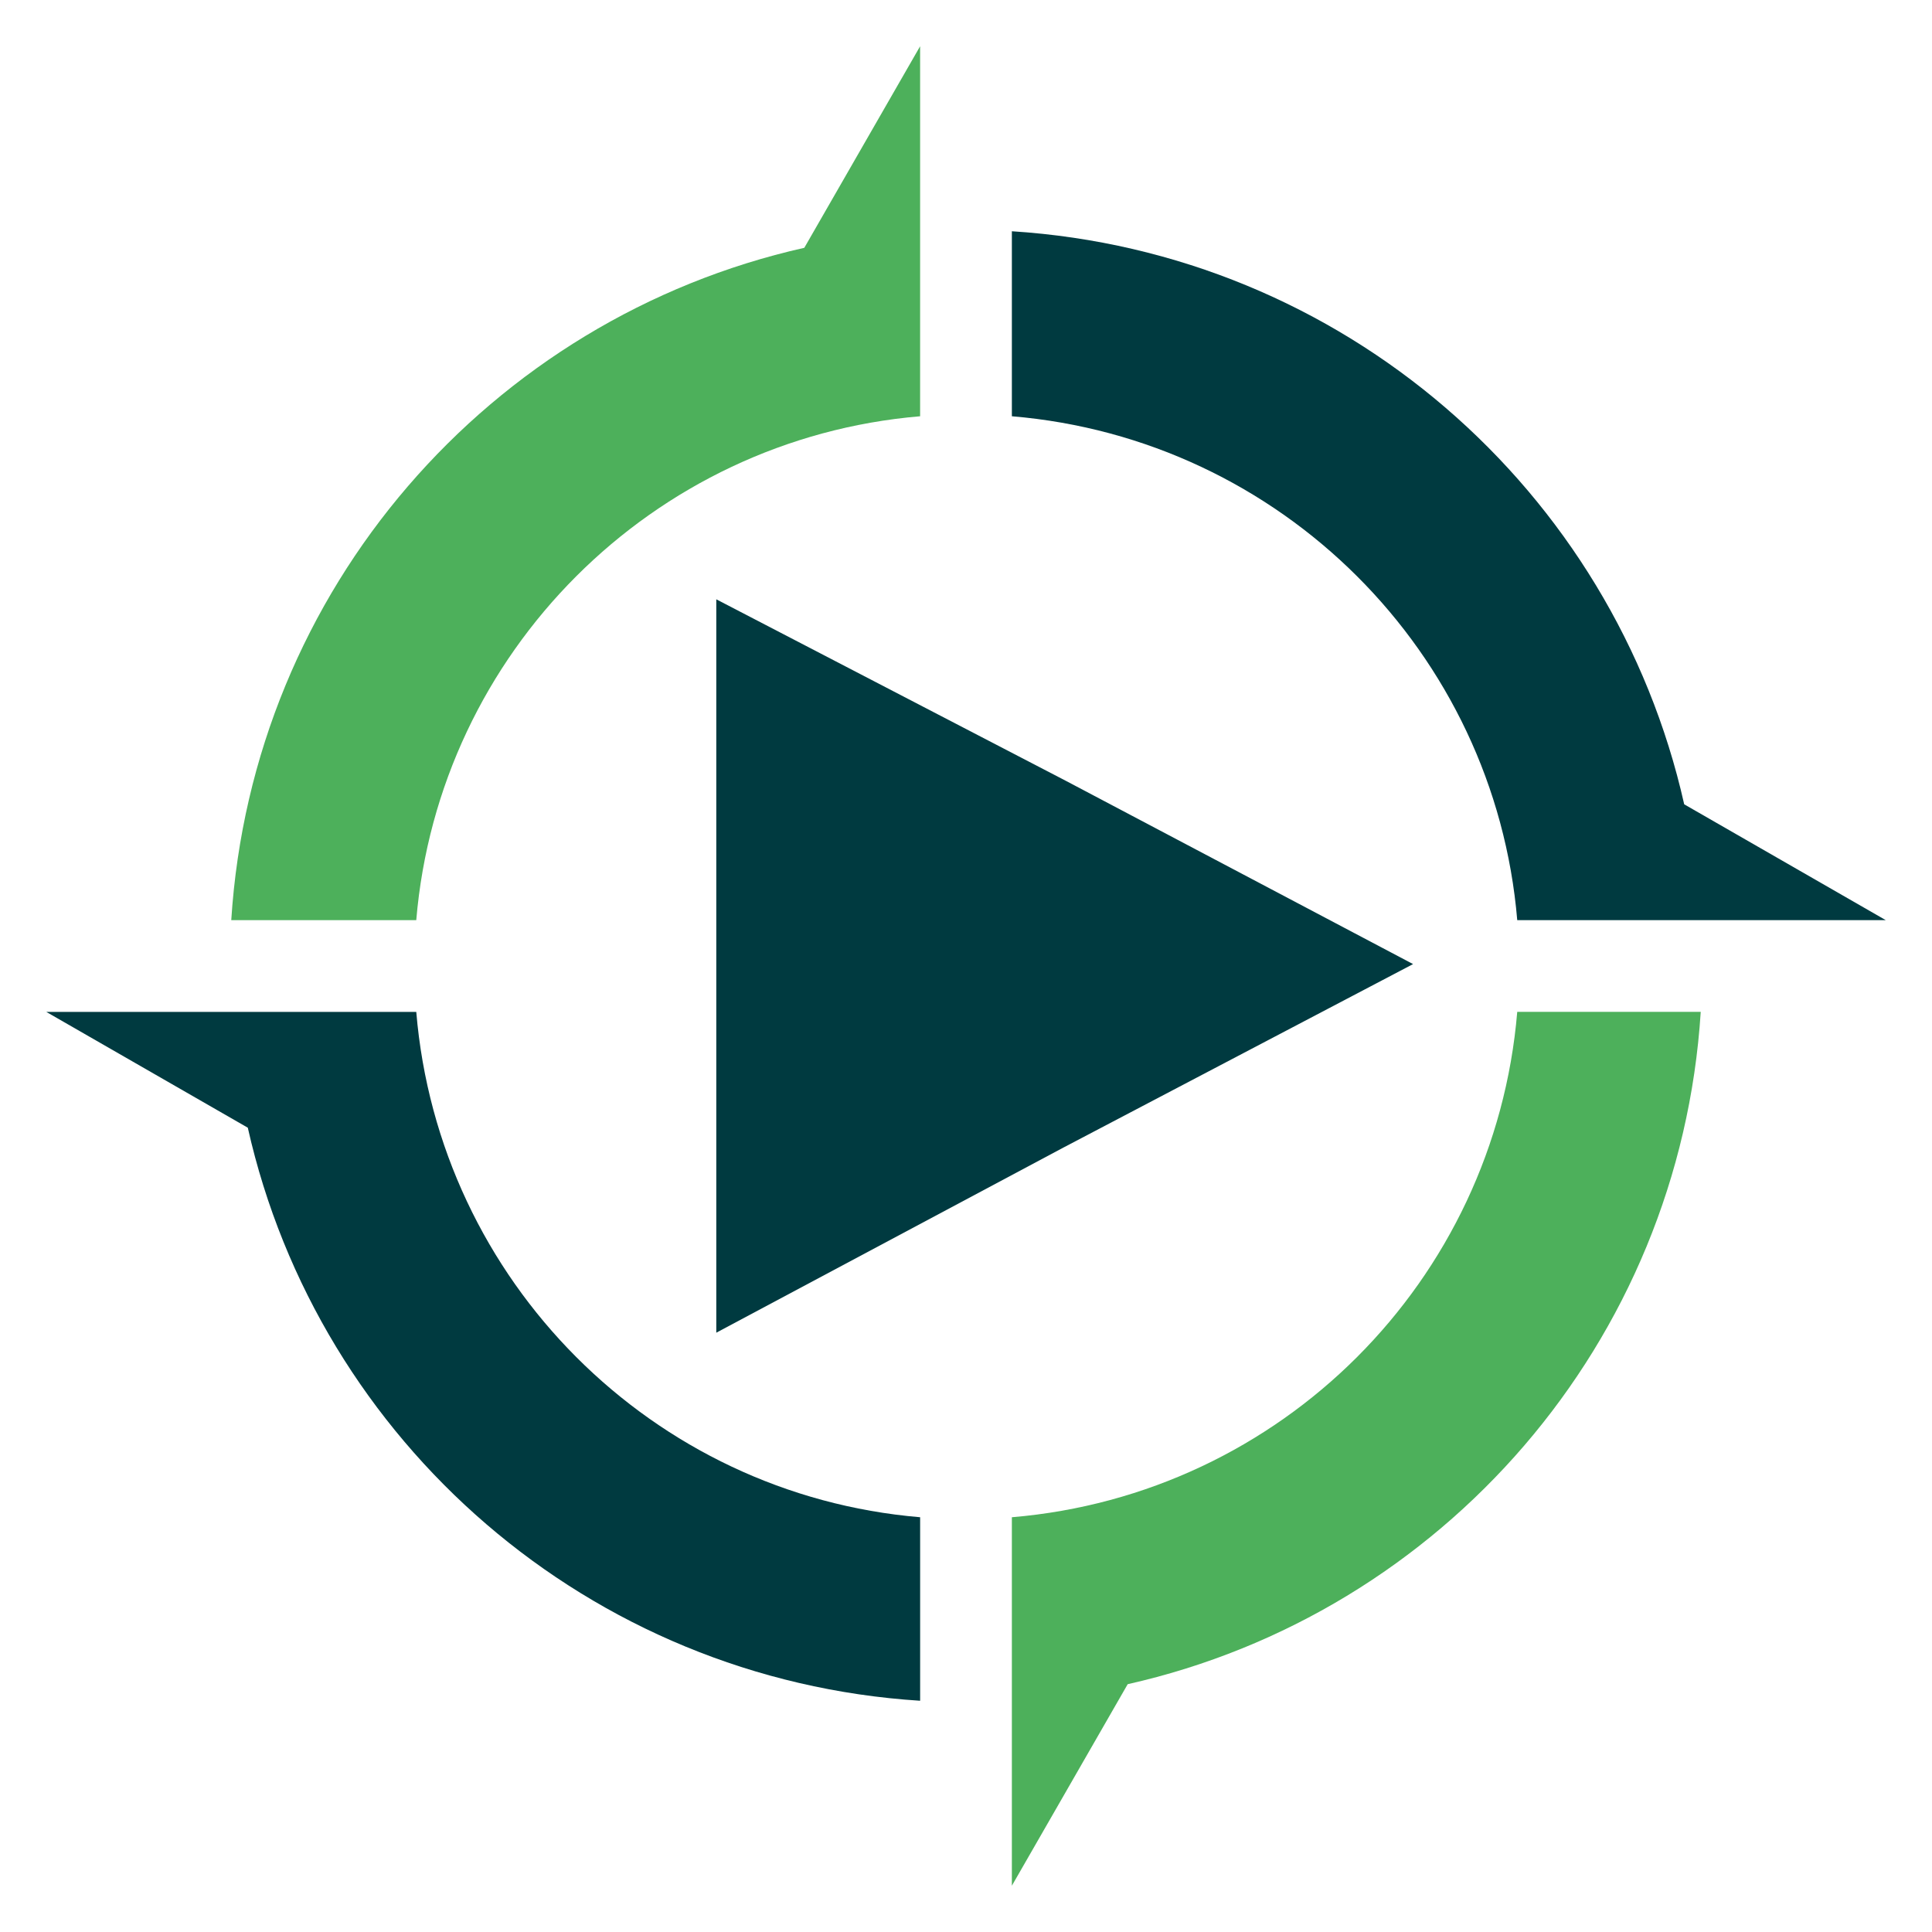<svg xmlns="http://www.w3.org/2000/svg" xmlns:svg="http://www.w3.org/2000/svg" id="svg844" width="417.673" height="417.673" version="1.1" viewBox="0 0 110.509 110.509"><g id="layer1" transform="translate(1.993,-188.88)"><path id="path4180-2-9" d="M 58.964,233.538 78.834,244.025 58.847,254.513 38.978,265.11 V 244.025 223.16 Z" style="color:#000;clip-rule:nonzero;display:inline;overflow:visible;visibility:visible;opacity:1;isolation:auto;mix-blend-mode:normal;color-interpolation:sRGB;color-interpolation-filters:linearRGB;solid-color:#000;solid-opacity:1;fill:#003a40;fill-opacity:1;fill-rule:evenodd;stroke:none;stroke-width:4.713;stroke-linecap:round;stroke-linejoin:round;stroke-miterlimit:4;stroke-dasharray:none;stroke-dashoffset:0;stroke-opacity:1;color-rendering:auto;image-rendering:auto;shape-rendering:auto;text-rendering:auto;enable-background:accumulate"/><path style="fill:#4db05b;fill-opacity:1;stroke-width:.282" id="path7-2" d="m 50.637,212.69 v -10.582 -10.582 l -6.624,11.528 C 26.032,207.098 12.439,222.583 11.235,241.511 H 21.817 C 23.107,226.197 35.324,213.98 50.637,212.69" class="st0"/><path style="fill:#003a40;fill-opacity:1;stroke-width:.282" id="path9-7" d="M 21.817,246.759 H 11.235 0.653 l 11.528,6.625 c 4.044,17.981 19.529,31.574 38.457,32.778 V 275.665 C 35.324,274.375 23.107,262.158 21.817,246.759" class="st1"/><path style="fill:#003a40;fill-opacity:1;stroke-width:.282" id="path11-0" d="M 84.792,241.511 H 95.288 105.87 l -11.528,-6.625 C 90.298,216.905 74.813,203.312 55.885,202.108 v 10.582 c 15.4,1.29 27.616,13.507 28.907,28.821" class="st1"/><path style="fill:#4db05b;fill-opacity:1;stroke-width:.282" id="path13-9" d="m 55.885,275.665 v 10.496 10.582 l 6.625,-11.528 c 17.981,-4.044 31.574,-19.529 32.778,-38.457 H 84.792 c -1.29,15.4 -13.507,27.616 -28.907,28.907" class="st0"/></g></svg>